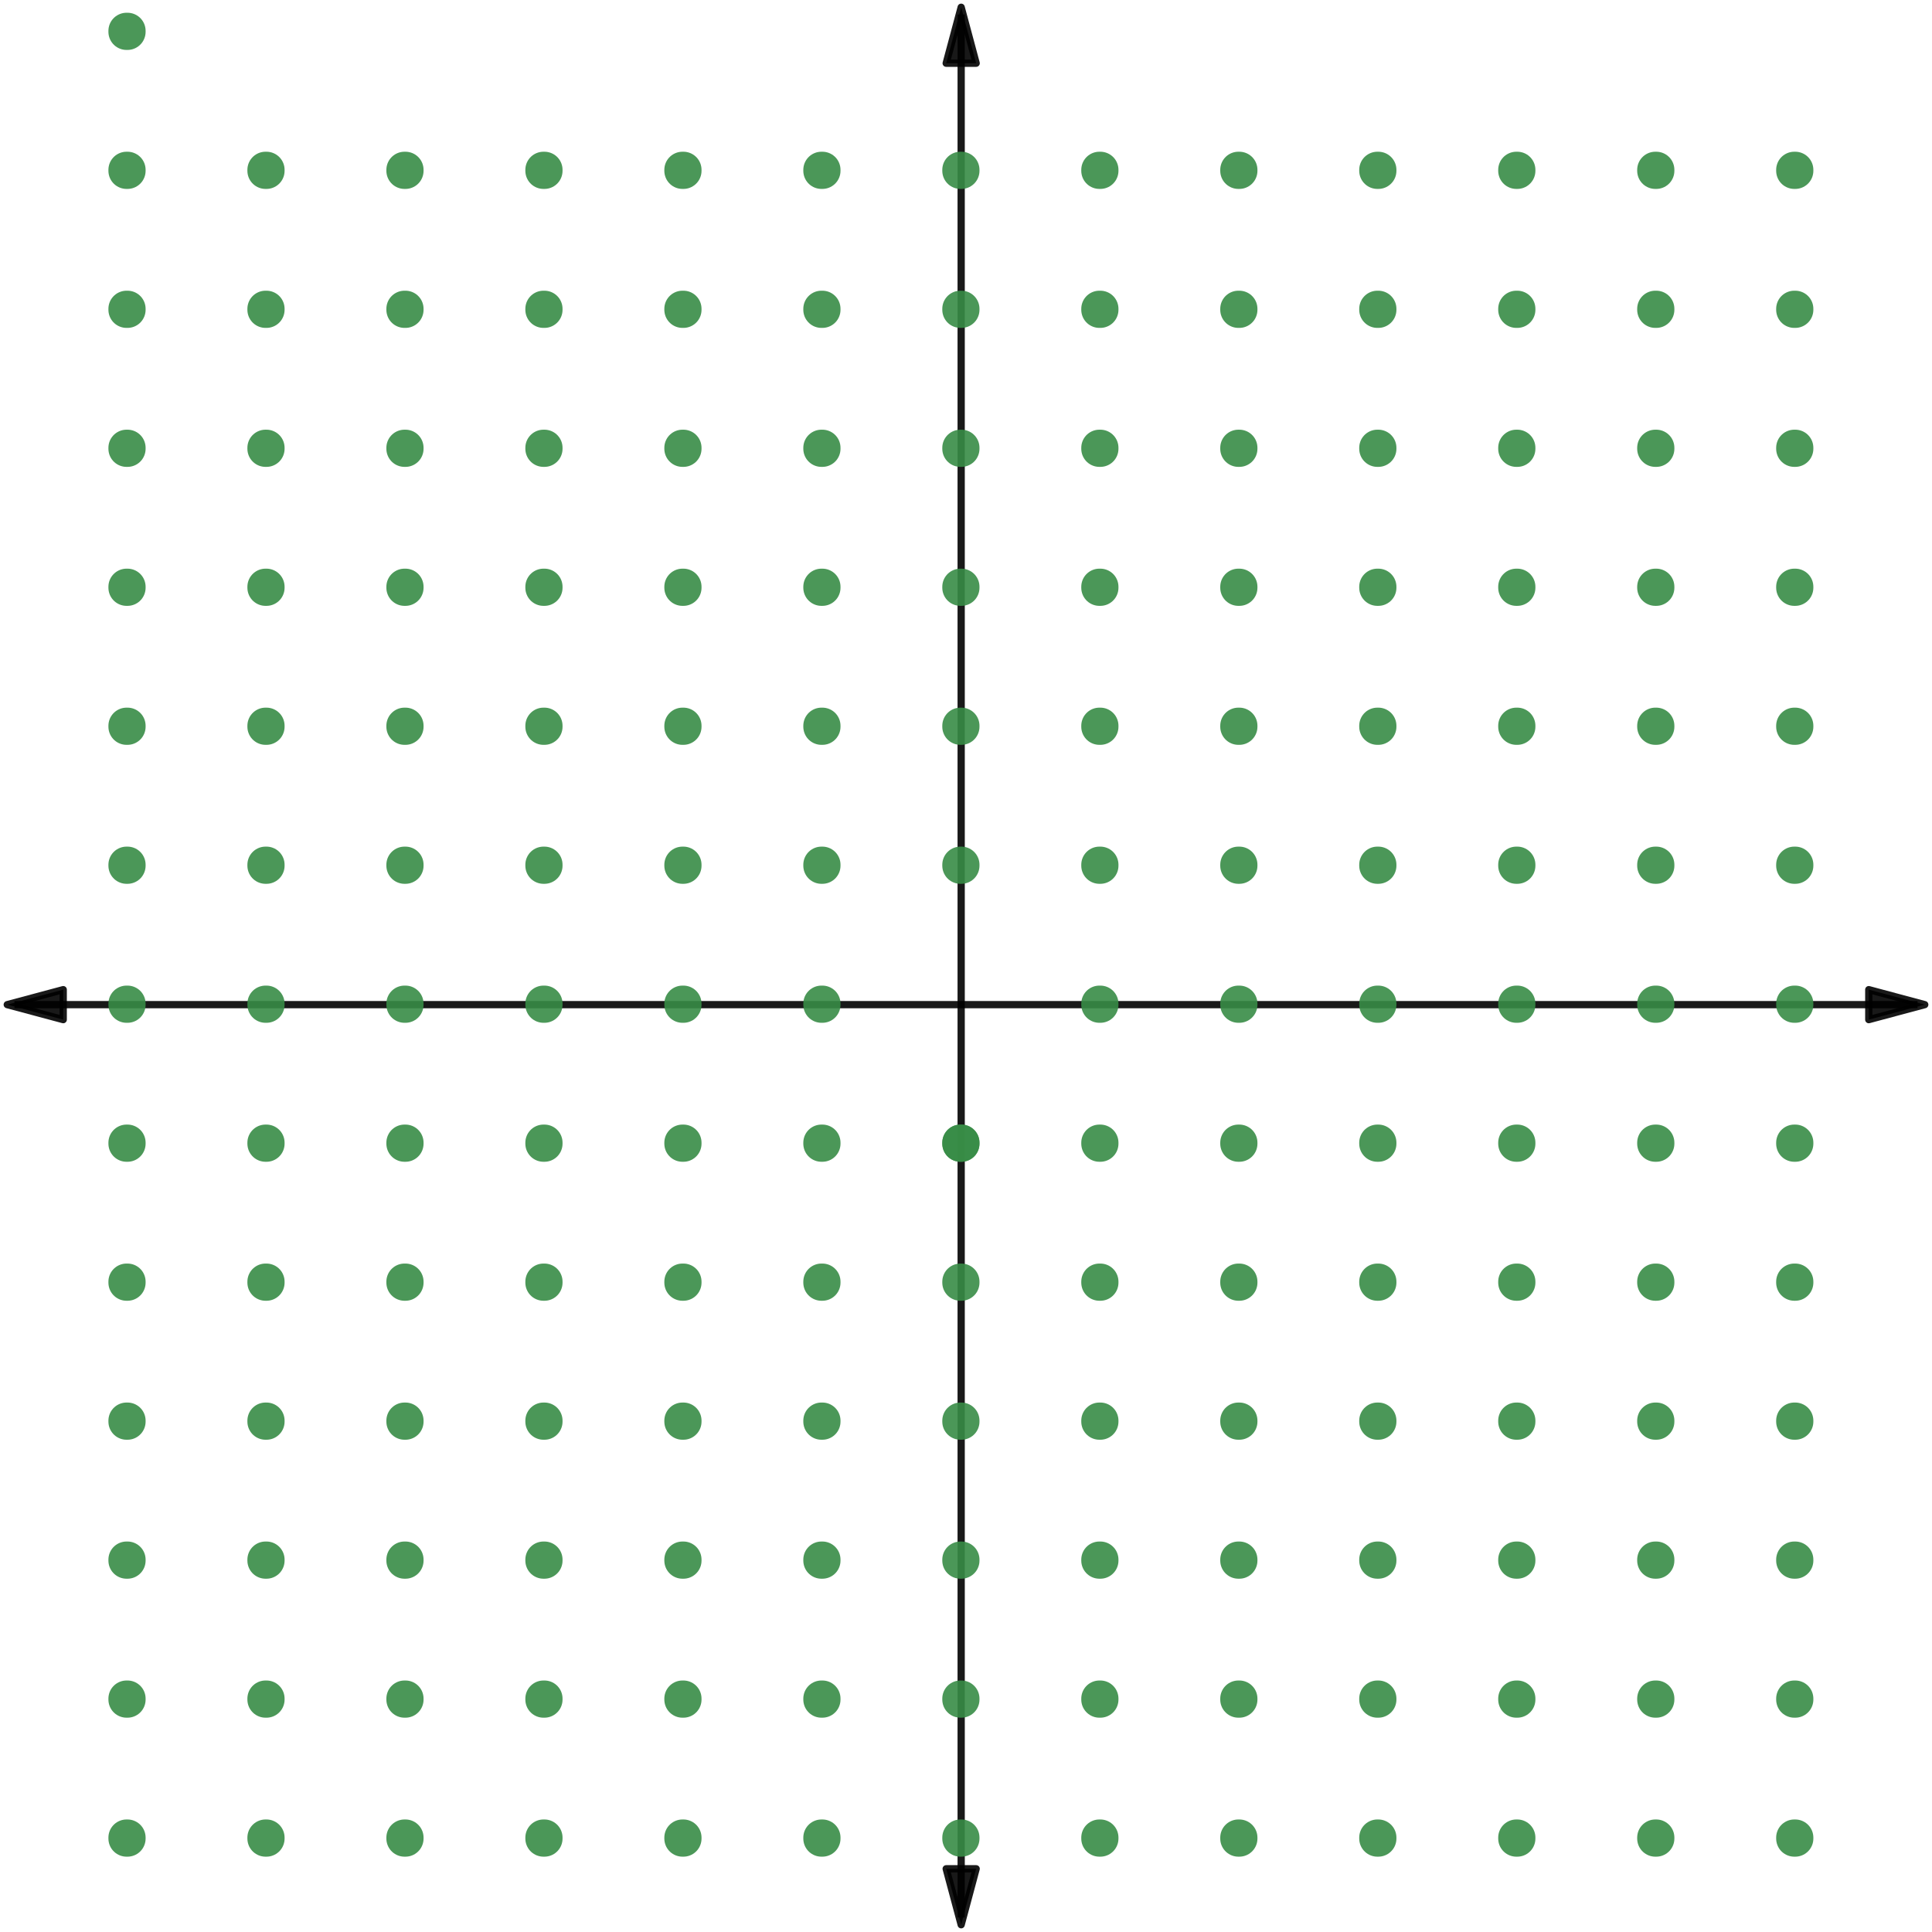 <?xml-stylesheet type="text/css" href="svg.css" ?>
<svg version="1.1" xmlns="http://www.w3.org/2000/svg" xmlns:xlink="http://www.w3.org/1999/xlink" width="800" height="800" viewBox="0 0 800 800"><rect x="0" y="0" width="800" height="800" fill="#333333" stroke="none"/><defs/><g transform="scale(2,2)"><g id="background-0159e25b"><rect fill="white" stroke="none" x="0" y="0" width="400" height="400" class="dcg-svg-background"/></g><g id="background-images-0159e25b"/><g id="graphpaper-0159e25b"><g id="axis-0159e25b"><g id="yaxis-0159e25b"><title>Y axis</title><g><path fill="none" stroke="rgb(0,0,0)" class="dcg-svg-axis-line" paint-order="fill stroke markers" d=" M 199 3 L 199 397" stroke-opacity="0.9" stroke-miterlimit="10" stroke-width="1.5" stroke-dasharray=""/><g class="dcg-svg-axis-line"><path fill="rgb(0,0,0)" stroke="rgb(0,0,0)" class="dcg-svg-axis-line" paint-order="stroke fill markers" d=" M 199 398.5 L 195.894 386.909 L 202.106 386.909 L 199 398.5 L 195.894 386.909" stroke-opacity="0.9" stroke-linejoin="round" stroke-miterlimit="10" stroke-width="1.5" stroke-dasharray="" fill-opacity="0.9"/></g><g class="dcg-svg-axis-line"><path fill="rgb(0,0,0)" stroke="rgb(0,0,0)" class="dcg-svg-axis-line" paint-order="stroke fill markers" d=" M 199 1.5 L 202.106 13.091 L 195.894 13.091 L 199 1.5 L 202.106 13.091" stroke-opacity="0.9" stroke-linejoin="round" stroke-miterlimit="10" stroke-width="1.5" stroke-dasharray="" fill-opacity="0.9"/></g></g></g><g id="xaxis-0159e25b"><title>X axis</title><g><path fill="none" stroke="rgb(0,0,0)" class="dcg-svg-axis-line" paint-order="fill stroke markers" d=" M 3 208 L 397 208" stroke-opacity="0.9" stroke-miterlimit="10" stroke-width="1.5" stroke-dasharray=""/><g class="dcg-svg-axis-line"><path fill="rgb(0,0,0)" stroke="rgb(0,0,0)" class="dcg-svg-axis-line" paint-order="stroke fill markers" d=" M 1.5 208 L 13.091 204.894 L 13.091 211.106 L 1.5 208 L 13.091 204.894" stroke-opacity="0.9" stroke-linejoin="round" stroke-miterlimit="10" stroke-width="1.5" stroke-dasharray="" fill-opacity="0.9"/></g><g class="dcg-svg-axis-line"><path fill="rgb(0,0,0)" stroke="rgb(0,0,0)" class="dcg-svg-axis-line" paint-order="stroke fill markers" d=" M 398.5 208 L 386.909 211.106 L 386.909 204.894 L 398.5 208 L 386.909 211.106" stroke-opacity="0.9" stroke-linejoin="round" stroke-miterlimit="10" stroke-width="1.5" stroke-dasharray="" fill-opacity="0.9"/></g></g></g><g><g><path fill="none" stroke="rgb(0,0,0)" class="dcg-svg-tickmark" paint-order="fill stroke markers" d="" stroke-opacity="0.9" stroke-miterlimit="2" stroke-width="1.5" stroke-dasharray=""/></g></g></g></g><g id="expressions-0159e25b"><g id="sketch-0159e25b"><title>Expression 18</title><path fill="none" stroke="#388c46" class="dcg-svg-point" paint-order="fill stroke markers" d=" M 198.841 236.582 L 198.841 236.782 L 199.041 236.782 L 199.041 236.582" stroke-linecap="round" stroke-linejoin="round" stroke-miterlimit="10" stroke-width="7.5" stroke-opacity="0.9" stroke-dasharray=""/><path fill="none" stroke="#388c46" class="dcg-svg-point" paint-order="fill stroke markers" d=" M 198.841 179.034 L 198.841 179.234 L 199.041 179.234 L 199.041 179.034" stroke-linecap="round" stroke-linejoin="round" stroke-miterlimit="10" stroke-width="7.5" stroke-opacity="0.9" stroke-dasharray=""/><path fill="none" stroke="#388c46" class="dcg-svg-point" paint-order="fill stroke markers" d=" M 227.615 179.034 L 227.615 179.234 L 227.815 179.234 L 227.815 179.034" stroke-linecap="round" stroke-linejoin="round" stroke-miterlimit="10" stroke-width="7.5" stroke-opacity="0.9" stroke-dasharray=""/><path fill="none" stroke="#388c46" class="dcg-svg-point" paint-order="fill stroke markers" d=" M 227.615 207.808 L 227.615 208.008 L 227.815 208.008 L 227.815 207.808" stroke-linecap="round" stroke-linejoin="round" stroke-miterlimit="10" stroke-width="7.5" stroke-opacity="0.9" stroke-dasharray=""/><path fill="none" stroke="#388c46" class="dcg-svg-point" paint-order="fill stroke markers" d=" M 227.615 236.582 L 227.615 236.782 L 227.815 236.782 L 227.815 236.582" stroke-linecap="round" stroke-linejoin="round" stroke-miterlimit="10" stroke-width="7.5" stroke-opacity="0.9" stroke-dasharray=""/><path fill="none" stroke="#388c46" class="dcg-svg-point" paint-order="fill stroke markers" d=" M 198.841 236.582 L 198.841 236.782 L 199.041 236.782 L 199.041 236.582" stroke-linecap="round" stroke-linejoin="round" stroke-miterlimit="10" stroke-width="7.5" stroke-opacity="0.9" stroke-dasharray=""/><path fill="none" stroke="#388c46" class="dcg-svg-point" paint-order="fill stroke markers" d=" M 170.067 236.582 L 170.067 236.782 L 170.267 236.782 L 170.267 236.582" stroke-linecap="round" stroke-linejoin="round" stroke-miterlimit="10" stroke-width="7.5" stroke-opacity="0.9" stroke-dasharray=""/><path fill="none" stroke="#388c46" class="dcg-svg-point" paint-order="fill stroke markers" d=" M 170.067 207.808 L 170.067 208.008 L 170.267 208.008 L 170.267 207.808" stroke-linecap="round" stroke-linejoin="round" stroke-miterlimit="10" stroke-width="7.5" stroke-opacity="0.9" stroke-dasharray=""/><path fill="none" stroke="#388c46" class="dcg-svg-point" paint-order="fill stroke markers" d=" M 170.067 179.034 L 170.067 179.234 L 170.267 179.234 L 170.267 179.034" stroke-linecap="round" stroke-linejoin="round" stroke-miterlimit="10" stroke-width="7.5" stroke-opacity="0.9" stroke-dasharray=""/><path fill="none" stroke="#388c46" class="dcg-svg-point" paint-order="fill stroke markers" d=" M 170.067 150.26 L 170.067 150.46 L 170.267 150.46 L 170.267 150.26" stroke-linecap="round" stroke-linejoin="round" stroke-miterlimit="10" stroke-width="7.5" stroke-opacity="0.9" stroke-dasharray=""/><path fill="none" stroke="#388c46" class="dcg-svg-point" paint-order="fill stroke markers" d=" M 198.841 150.26 L 198.841 150.46 L 199.041 150.46 L 199.041 150.26" stroke-linecap="round" stroke-linejoin="round" stroke-miterlimit="10" stroke-width="7.5" stroke-opacity="0.9" stroke-dasharray=""/><path fill="none" stroke="#388c46" class="dcg-svg-point" paint-order="fill stroke markers" d=" M 227.615 150.26 L 227.615 150.46 L 227.815 150.46 L 227.815 150.26" stroke-linecap="round" stroke-linejoin="round" stroke-miterlimit="10" stroke-width="7.5" stroke-opacity="0.9" stroke-dasharray=""/><path fill="none" stroke="#388c46" class="dcg-svg-point" paint-order="fill stroke markers" d=" M 256.389 150.26 L 256.389 150.46 L 256.589 150.46 L 256.589 150.26" stroke-linecap="round" stroke-linejoin="round" stroke-miterlimit="10" stroke-width="7.5" stroke-opacity="0.9" stroke-dasharray=""/><path fill="none" stroke="#388c46" class="dcg-svg-point" paint-order="fill stroke markers" d=" M 256.389 179.034 L 256.389 179.234 L 256.589 179.234 L 256.589 179.034" stroke-linecap="round" stroke-linejoin="round" stroke-miterlimit="10" stroke-width="7.5" stroke-opacity="0.9" stroke-dasharray=""/><path fill="none" stroke="#388c46" class="dcg-svg-point" paint-order="fill stroke markers" d=" M 256.389 207.808 L 256.389 208.008 L 256.589 208.008 L 256.589 207.808" stroke-linecap="round" stroke-linejoin="round" stroke-miterlimit="10" stroke-width="7.5" stroke-opacity="0.9" stroke-dasharray=""/><path fill="none" stroke="#388c46" class="dcg-svg-point" paint-order="fill stroke markers" d=" M 256.389 236.582 L 256.389 236.782 L 256.589 236.782 L 256.589 236.582" stroke-linecap="round" stroke-linejoin="round" stroke-miterlimit="10" stroke-width="7.5" stroke-opacity="0.9" stroke-dasharray=""/><path fill="none" stroke="#388c46" class="dcg-svg-point" paint-order="fill stroke markers" d=" M 256.389 265.357 L 256.389 265.557 L 256.589 265.557 L 256.589 265.357" stroke-linecap="round" stroke-linejoin="round" stroke-miterlimit="10" stroke-width="7.5" stroke-opacity="0.9" stroke-dasharray=""/><path fill="none" stroke="#388c46" class="dcg-svg-point" paint-order="fill stroke markers" d=" M 227.615 265.357 L 227.615 265.557 L 227.815 265.557 L 227.815 265.357" stroke-linecap="round" stroke-linejoin="round" stroke-miterlimit="10" stroke-width="7.5" stroke-opacity="0.9" stroke-dasharray=""/><path fill="none" stroke="#388c46" class="dcg-svg-point" paint-order="fill stroke markers" d=" M 198.841 265.357 L 198.841 265.557 L 199.041 265.557 L 199.041 265.357" stroke-linecap="round" stroke-linejoin="round" stroke-miterlimit="10" stroke-width="7.5" stroke-opacity="0.9" stroke-dasharray=""/><path fill="none" stroke="#388c46" class="dcg-svg-point" paint-order="fill stroke markers" d=" M 170.067 265.357 L 170.067 265.557 L 170.267 265.557 L 170.267 265.357" stroke-linecap="round" stroke-linejoin="round" stroke-miterlimit="10" stroke-width="7.5" stroke-opacity="0.9" stroke-dasharray=""/><path fill="none" stroke="#388c46" class="dcg-svg-point" paint-order="fill stroke markers" d=" M 141.293 265.357 L 141.293 265.557 L 141.493 265.557 L 141.493 265.357" stroke-linecap="round" stroke-linejoin="round" stroke-miterlimit="10" stroke-width="7.5" stroke-opacity="0.9" stroke-dasharray=""/><path fill="none" stroke="#388c46" class="dcg-svg-point" paint-order="fill stroke markers" d=" M 141.293 236.582 L 141.293 236.782 L 141.493 236.782 L 141.493 236.582" stroke-linecap="round" stroke-linejoin="round" stroke-miterlimit="10" stroke-width="7.5" stroke-opacity="0.9" stroke-dasharray=""/><path fill="none" stroke="#388c46" class="dcg-svg-point" paint-order="fill stroke markers" d=" M 141.293 207.808 L 141.293 208.008 L 141.493 208.008 L 141.493 207.808" stroke-linecap="round" stroke-linejoin="round" stroke-miterlimit="10" stroke-width="7.5" stroke-opacity="0.9" stroke-dasharray=""/><path fill="none" stroke="#388c46" class="dcg-svg-point" paint-order="fill stroke markers" d=" M 141.293 179.034 L 141.293 179.234 L 141.493 179.234 L 141.493 179.034" stroke-linecap="round" stroke-linejoin="round" stroke-miterlimit="10" stroke-width="7.5" stroke-opacity="0.9" stroke-dasharray=""/><path fill="none" stroke="#388c46" class="dcg-svg-point" paint-order="fill stroke markers" d=" M 141.293 150.26 L 141.293 150.46 L 141.493 150.46 L 141.493 150.26" stroke-linecap="round" stroke-linejoin="round" stroke-miterlimit="10" stroke-width="7.5" stroke-opacity="0.9" stroke-dasharray=""/><path fill="none" stroke="#388c46" class="dcg-svg-point" paint-order="fill stroke markers" d=" M 141.293 121.485 L 141.293 121.685 L 141.493 121.685 L 141.493 121.485" stroke-linecap="round" stroke-linejoin="round" stroke-miterlimit="10" stroke-width="7.5" stroke-opacity="0.9" stroke-dasharray=""/><path fill="none" stroke="#388c46" class="dcg-svg-point" paint-order="fill stroke markers" d=" M 170.067 121.485 L 170.067 121.685 L 170.267 121.685 L 170.267 121.485" stroke-linecap="round" stroke-linejoin="round" stroke-miterlimit="10" stroke-width="7.5" stroke-opacity="0.9" stroke-dasharray=""/><path fill="none" stroke="#388c46" class="dcg-svg-point" paint-order="fill stroke markers" d=" M 198.841 121.485 L 198.841 121.685 L 199.041 121.685 L 199.041 121.485" stroke-linecap="round" stroke-linejoin="round" stroke-miterlimit="10" stroke-width="7.5" stroke-opacity="0.9" stroke-dasharray=""/><path fill="none" stroke="#388c46" class="dcg-svg-point" paint-order="fill stroke markers" d=" M 227.615 121.485 L 227.615 121.685 L 227.815 121.685 L 227.815 121.485" stroke-linecap="round" stroke-linejoin="round" stroke-miterlimit="10" stroke-width="7.5" stroke-opacity="0.9" stroke-dasharray=""/><path fill="none" stroke="#388c46" class="dcg-svg-point" paint-order="fill stroke markers" d=" M 256.389 121.485 L 256.389 121.685 L 256.589 121.685 L 256.589 121.485" stroke-linecap="round" stroke-linejoin="round" stroke-miterlimit="10" stroke-width="7.5" stroke-opacity="0.9" stroke-dasharray=""/><path fill="none" stroke="#388c46" class="dcg-svg-point" paint-order="fill stroke markers" d=" M 285.164 121.485 L 285.164 121.685 L 285.364 121.685 L 285.364 121.485" stroke-linecap="round" stroke-linejoin="round" stroke-miterlimit="10" stroke-width="7.5" stroke-opacity="0.9" stroke-dasharray=""/><path fill="none" stroke="#388c46" class="dcg-svg-point" paint-order="fill stroke markers" d=" M 285.164 150.26 L 285.164 150.46 L 285.364 150.46 L 285.364 150.26" stroke-linecap="round" stroke-linejoin="round" stroke-miterlimit="10" stroke-width="7.5" stroke-opacity="0.9" stroke-dasharray=""/><path fill="none" stroke="#388c46" class="dcg-svg-point" paint-order="fill stroke markers" d=" M 285.164 179.034 L 285.164 179.234 L 285.364 179.234 L 285.364 179.034" stroke-linecap="round" stroke-linejoin="round" stroke-miterlimit="10" stroke-width="7.5" stroke-opacity="0.9" stroke-dasharray=""/><path fill="none" stroke="#388c46" class="dcg-svg-point" paint-order="fill stroke markers" d=" M 285.164 207.808 L 285.164 208.008 L 285.364 208.008 L 285.364 207.808" stroke-linecap="round" stroke-linejoin="round" stroke-miterlimit="10" stroke-width="7.5" stroke-opacity="0.9" stroke-dasharray=""/><path fill="none" stroke="#388c46" class="dcg-svg-point" paint-order="fill stroke markers" d=" M 285.164 236.582 L 285.164 236.782 L 285.364 236.782 L 285.364 236.582" stroke-linecap="round" stroke-linejoin="round" stroke-miterlimit="10" stroke-width="7.5" stroke-opacity="0.9" stroke-dasharray=""/><path fill="none" stroke="#388c46" class="dcg-svg-point" paint-order="fill stroke markers" d=" M 285.164 265.357 L 285.164 265.557 L 285.364 265.557 L 285.364 265.357" stroke-linecap="round" stroke-linejoin="round" stroke-miterlimit="10" stroke-width="7.5" stroke-opacity="0.9" stroke-dasharray=""/><path fill="none" stroke="#388c46" class="dcg-svg-point" paint-order="fill stroke markers" d=" M 285.164 294.131 L 285.164 294.331 L 285.364 294.331 L 285.364 294.131" stroke-linecap="round" stroke-linejoin="round" stroke-miterlimit="10" stroke-width="7.5" stroke-opacity="0.9" stroke-dasharray=""/><path fill="none" stroke="#388c46" class="dcg-svg-point" paint-order="fill stroke markers" d=" M 256.389 294.131 L 256.389 294.331 L 256.589 294.331 L 256.589 294.131" stroke-linecap="round" stroke-linejoin="round" stroke-miterlimit="10" stroke-width="7.5" stroke-opacity="0.9" stroke-dasharray=""/><path fill="none" stroke="#388c46" class="dcg-svg-point" paint-order="fill stroke markers" d=" M 227.615 294.131 L 227.615 294.331 L 227.815 294.331 L 227.815 294.131" stroke-linecap="round" stroke-linejoin="round" stroke-miterlimit="10" stroke-width="7.5" stroke-opacity="0.9" stroke-dasharray=""/><path fill="none" stroke="#388c46" class="dcg-svg-point" paint-order="fill stroke markers" d=" M 198.841 294.131 L 198.841 294.331 L 199.041 294.331 L 199.041 294.131" stroke-linecap="round" stroke-linejoin="round" stroke-miterlimit="10" stroke-width="7.5" stroke-opacity="0.9" stroke-dasharray=""/><path fill="none" stroke="#388c46" class="dcg-svg-point" paint-order="fill stroke markers" d=" M 170.067 294.131 L 170.067 294.331 L 170.267 294.331 L 170.267 294.131" stroke-linecap="round" stroke-linejoin="round" stroke-miterlimit="10" stroke-width="7.5" stroke-opacity="0.9" stroke-dasharray=""/><path fill="none" stroke="#388c46" class="dcg-svg-point" paint-order="fill stroke markers" d=" M 141.293 294.131 L 141.293 294.331 L 141.493 294.331 L 141.493 294.131" stroke-linecap="round" stroke-linejoin="round" stroke-miterlimit="10" stroke-width="7.5" stroke-opacity="0.9" stroke-dasharray=""/><path fill="none" stroke="#388c46" class="dcg-svg-point" paint-order="fill stroke markers" d=" M 112.518 294.131 L 112.518 294.331 L 112.718 294.331 L 112.718 294.131" stroke-linecap="round" stroke-linejoin="round" stroke-miterlimit="10" stroke-width="7.5" stroke-opacity="0.9" stroke-dasharray=""/><path fill="none" stroke="#388c46" class="dcg-svg-point" paint-order="fill stroke markers" d=" M 112.518 265.357 L 112.518 265.557 L 112.718 265.557 L 112.718 265.357" stroke-linecap="round" stroke-linejoin="round" stroke-miterlimit="10" stroke-width="7.5" stroke-opacity="0.9" stroke-dasharray=""/><path fill="none" stroke="#388c46" class="dcg-svg-point" paint-order="fill stroke markers" d=" M 112.518 236.582 L 112.518 236.782 L 112.718 236.782 L 112.718 236.582" stroke-linecap="round" stroke-linejoin="round" stroke-miterlimit="10" stroke-width="7.5" stroke-opacity="0.9" stroke-dasharray=""/><path fill="none" stroke="#388c46" class="dcg-svg-point" paint-order="fill stroke markers" d=" M 112.518 207.808 L 112.518 208.008 L 112.718 208.008 L 112.718 207.808" stroke-linecap="round" stroke-linejoin="round" stroke-miterlimit="10" stroke-width="7.5" stroke-opacity="0.9" stroke-dasharray=""/><path fill="none" stroke="#388c46" class="dcg-svg-point" paint-order="fill stroke markers" d=" M 112.518 179.034 L 112.518 179.234 L 112.718 179.234 L 112.718 179.034" stroke-linecap="round" stroke-linejoin="round" stroke-miterlimit="10" stroke-width="7.5" stroke-opacity="0.9" stroke-dasharray=""/><path fill="none" stroke="#388c46" class="dcg-svg-point" paint-order="fill stroke markers" d=" M 112.518 150.26 L 112.518 150.46 L 112.718 150.46 L 112.718 150.26" stroke-linecap="round" stroke-linejoin="round" stroke-miterlimit="10" stroke-width="7.5" stroke-opacity="0.9" stroke-dasharray=""/><path fill="none" stroke="#388c46" class="dcg-svg-point" paint-order="fill stroke markers" d=" M 112.518 121.485 L 112.518 121.685 L 112.718 121.685 L 112.718 121.485" stroke-linecap="round" stroke-linejoin="round" stroke-miterlimit="10" stroke-width="7.5" stroke-opacity="0.9" stroke-dasharray=""/><path fill="none" stroke="#388c46" class="dcg-svg-point" paint-order="fill stroke markers" d=" M 112.518 92.711 L 112.518 92.911 L 112.718 92.911 L 112.718 92.711" stroke-linecap="round" stroke-linejoin="round" stroke-miterlimit="10" stroke-width="7.5" stroke-opacity="0.9" stroke-dasharray=""/><path fill="none" stroke="#388c46" class="dcg-svg-point" paint-order="fill stroke markers" d=" M 141.293 92.711 L 141.293 92.911 L 141.493 92.911 L 141.493 92.711" stroke-linecap="round" stroke-linejoin="round" stroke-miterlimit="10" stroke-width="7.5" stroke-opacity="0.9" stroke-dasharray=""/><path fill="none" stroke="#388c46" class="dcg-svg-point" paint-order="fill stroke markers" d=" M 170.067 92.711 L 170.067 92.911 L 170.267 92.911 L 170.267 92.711" stroke-linecap="round" stroke-linejoin="round" stroke-miterlimit="10" stroke-width="7.5" stroke-opacity="0.9" stroke-dasharray=""/><path fill="none" stroke="#388c46" class="dcg-svg-point" paint-order="fill stroke markers" d=" M 198.841 92.711 L 198.841 92.911 L 199.041 92.911 L 199.041 92.711" stroke-linecap="round" stroke-linejoin="round" stroke-miterlimit="10" stroke-width="7.5" stroke-opacity="0.9" stroke-dasharray=""/><path fill="none" stroke="#388c46" class="dcg-svg-point" paint-order="fill stroke markers" d=" M 227.615 92.711 L 227.615 92.911 L 227.815 92.911 L 227.815 92.711" stroke-linecap="round" stroke-linejoin="round" stroke-miterlimit="10" stroke-width="7.5" stroke-opacity="0.9" stroke-dasharray=""/><path fill="none" stroke="#388c46" class="dcg-svg-point" paint-order="fill stroke markers" d=" M 256.389 92.711 L 256.389 92.911 L 256.589 92.911 L 256.589 92.711" stroke-linecap="round" stroke-linejoin="round" stroke-miterlimit="10" stroke-width="7.5" stroke-opacity="0.9" stroke-dasharray=""/><path fill="none" stroke="#388c46" class="dcg-svg-point" paint-order="fill stroke markers" d=" M 285.164 92.711 L 285.164 92.911 L 285.364 92.911 L 285.364 92.711" stroke-linecap="round" stroke-linejoin="round" stroke-miterlimit="10" stroke-width="7.5" stroke-opacity="0.9" stroke-dasharray=""/><path fill="none" stroke="#388c46" class="dcg-svg-point" paint-order="fill stroke markers" d=" M 313.938 92.711 L 313.938 92.911 L 314.138 92.911 L 314.138 92.711" stroke-linecap="round" stroke-linejoin="round" stroke-miterlimit="10" stroke-width="7.5" stroke-opacity="0.9" stroke-dasharray=""/><path fill="none" stroke="#388c46" class="dcg-svg-point" paint-order="fill stroke markers" d=" M 313.938 121.485 L 313.938 121.685 L 314.138 121.685 L 314.138 121.485" stroke-linecap="round" stroke-linejoin="round" stroke-miterlimit="10" stroke-width="7.5" stroke-opacity="0.9" stroke-dasharray=""/><path fill="none" stroke="#388c46" class="dcg-svg-point" paint-order="fill stroke markers" d=" M 313.938 150.26 L 313.938 150.46 L 314.138 150.46 L 314.138 150.26" stroke-linecap="round" stroke-linejoin="round" stroke-miterlimit="10" stroke-width="7.5" stroke-opacity="0.9" stroke-dasharray=""/><path fill="none" stroke="#388c46" class="dcg-svg-point" paint-order="fill stroke markers" d=" M 313.938 179.034 L 313.938 179.234 L 314.138 179.234 L 314.138 179.034" stroke-linecap="round" stroke-linejoin="round" stroke-miterlimit="10" stroke-width="7.5" stroke-opacity="0.9" stroke-dasharray=""/><path fill="none" stroke="#388c46" class="dcg-svg-point" paint-order="fill stroke markers" d=" M 313.938 207.808 L 313.938 208.008 L 314.138 208.008 L 314.138 207.808" stroke-linecap="round" stroke-linejoin="round" stroke-miterlimit="10" stroke-width="7.5" stroke-opacity="0.9" stroke-dasharray=""/><path fill="none" stroke="#388c46" class="dcg-svg-point" paint-order="fill stroke markers" d=" M 313.938 236.582 L 313.938 236.782 L 314.138 236.782 L 314.138 236.582" stroke-linecap="round" stroke-linejoin="round" stroke-miterlimit="10" stroke-width="7.5" stroke-opacity="0.9" stroke-dasharray=""/><path fill="none" stroke="#388c46" class="dcg-svg-point" paint-order="fill stroke markers" d=" M 313.938 265.357 L 313.938 265.557 L 314.138 265.557 L 314.138 265.357" stroke-linecap="round" stroke-linejoin="round" stroke-miterlimit="10" stroke-width="7.5" stroke-opacity="0.9" stroke-dasharray=""/><path fill="none" stroke="#388c46" class="dcg-svg-point" paint-order="fill stroke markers" d=" M 313.938 294.131 L 313.938 294.331 L 314.138 294.331 L 314.138 294.131" stroke-linecap="round" stroke-linejoin="round" stroke-miterlimit="10" stroke-width="7.5" stroke-opacity="0.9" stroke-dasharray=""/><path fill="none" stroke="#388c46" class="dcg-svg-point" paint-order="fill stroke markers" d=" M 313.938 322.905 L 313.938 323.105 L 314.138 323.105 L 314.138 322.905" stroke-linecap="round" stroke-linejoin="round" stroke-miterlimit="10" stroke-width="7.5" stroke-opacity="0.9" stroke-dasharray=""/><path fill="none" stroke="#388c46" class="dcg-svg-point" paint-order="fill stroke markers" d=" M 285.164 322.905 L 285.164 323.105 L 285.364 323.105 L 285.364 322.905" stroke-linecap="round" stroke-linejoin="round" stroke-miterlimit="10" stroke-width="7.5" stroke-opacity="0.9" stroke-dasharray=""/><path fill="none" stroke="#388c46" class="dcg-svg-point" paint-order="fill stroke markers" d=" M 256.389 322.905 L 256.389 323.105 L 256.589 323.105 L 256.589 322.905" stroke-linecap="round" stroke-linejoin="round" stroke-miterlimit="10" stroke-width="7.5" stroke-opacity="0.9" stroke-dasharray=""/><path fill="none" stroke="#388c46" class="dcg-svg-point" paint-order="fill stroke markers" d=" M 227.615 322.905 L 227.615 323.105 L 227.815 323.105 L 227.815 322.905" stroke-linecap="round" stroke-linejoin="round" stroke-miterlimit="10" stroke-width="7.5" stroke-opacity="0.9" stroke-dasharray=""/><path fill="none" stroke="#388c46" class="dcg-svg-point" paint-order="fill stroke markers" d=" M 198.841 322.905 L 198.841 323.105 L 199.041 323.105 L 199.041 322.905" stroke-linecap="round" stroke-linejoin="round" stroke-miterlimit="10" stroke-width="7.5" stroke-opacity="0.9" stroke-dasharray=""/><path fill="none" stroke="#388c46" class="dcg-svg-point" paint-order="fill stroke markers" d=" M 170.067 322.905 L 170.067 323.105 L 170.267 323.105 L 170.267 322.905" stroke-linecap="round" stroke-linejoin="round" stroke-miterlimit="10" stroke-width="7.5" stroke-opacity="0.9" stroke-dasharray=""/><path fill="none" stroke="#388c46" class="dcg-svg-point" paint-order="fill stroke markers" d=" M 141.293 322.905 L 141.293 323.105 L 141.493 323.105 L 141.493 322.905" stroke-linecap="round" stroke-linejoin="round" stroke-miterlimit="10" stroke-width="7.5" stroke-opacity="0.9" stroke-dasharray=""/><path fill="none" stroke="#388c46" class="dcg-svg-point" paint-order="fill stroke markers" d=" M 112.518 322.905 L 112.518 323.105 L 112.718 323.105 L 112.718 322.905" stroke-linecap="round" stroke-linejoin="round" stroke-miterlimit="10" stroke-width="7.5" stroke-opacity="0.9" stroke-dasharray=""/><path fill="none" stroke="#388c46" class="dcg-svg-point" paint-order="fill stroke markers" d=" M 83.744 322.905 L 83.744 323.105 L 83.944 323.105 L 83.944 322.905" stroke-linecap="round" stroke-linejoin="round" stroke-miterlimit="10" stroke-width="7.5" stroke-opacity="0.9" stroke-dasharray=""/><path fill="none" stroke="#388c46" class="dcg-svg-point" paint-order="fill stroke markers" d=" M 83.744 294.131 L 83.744 294.331 L 83.944 294.331 L 83.944 294.131" stroke-linecap="round" stroke-linejoin="round" stroke-miterlimit="10" stroke-width="7.5" stroke-opacity="0.9" stroke-dasharray=""/><path fill="none" stroke="#388c46" class="dcg-svg-point" paint-order="fill stroke markers" d=" M 83.744 265.357 L 83.744 265.557 L 83.944 265.557 L 83.944 265.357" stroke-linecap="round" stroke-linejoin="round" stroke-miterlimit="10" stroke-width="7.5" stroke-opacity="0.9" stroke-dasharray=""/><path fill="none" stroke="#388c46" class="dcg-svg-point" paint-order="fill stroke markers" d=" M 83.744 236.582 L 83.744 236.782 L 83.944 236.782 L 83.944 236.582" stroke-linecap="round" stroke-linejoin="round" stroke-miterlimit="10" stroke-width="7.5" stroke-opacity="0.9" stroke-dasharray=""/><path fill="none" stroke="#388c46" class="dcg-svg-point" paint-order="fill stroke markers" d=" M 83.744 207.808 L 83.744 208.008 L 83.944 208.008 L 83.944 207.808" stroke-linecap="round" stroke-linejoin="round" stroke-miterlimit="10" stroke-width="7.5" stroke-opacity="0.9" stroke-dasharray=""/><path fill="none" stroke="#388c46" class="dcg-svg-point" paint-order="fill stroke markers" d=" M 83.744 179.034 L 83.744 179.234 L 83.944 179.234 L 83.944 179.034" stroke-linecap="round" stroke-linejoin="round" stroke-miterlimit="10" stroke-width="7.5" stroke-opacity="0.9" stroke-dasharray=""/><path fill="none" stroke="#388c46" class="dcg-svg-point" paint-order="fill stroke markers" d=" M 83.744 150.26 L 83.744 150.46 L 83.944 150.46 L 83.944 150.26" stroke-linecap="round" stroke-linejoin="round" stroke-miterlimit="10" stroke-width="7.5" stroke-opacity="0.9" stroke-dasharray=""/><path fill="none" stroke="#388c46" class="dcg-svg-point" paint-order="fill stroke markers" d=" M 83.744 121.485 L 83.744 121.685 L 83.944 121.685 L 83.944 121.485" stroke-linecap="round" stroke-linejoin="round" stroke-miterlimit="10" stroke-width="7.5" stroke-opacity="0.9" stroke-dasharray=""/><path fill="none" stroke="#388c46" class="dcg-svg-point" paint-order="fill stroke markers" d=" M 83.744 92.711 L 83.744 92.911 L 83.944 92.911 L 83.944 92.711" stroke-linecap="round" stroke-linejoin="round" stroke-miterlimit="10" stroke-width="7.5" stroke-opacity="0.9" stroke-dasharray=""/><path fill="none" stroke="#388c46" class="dcg-svg-point" paint-order="fill stroke markers" d=" M 83.744 63.937 L 83.744 64.137 L 83.944 64.137 L 83.944 63.937" stroke-linecap="round" stroke-linejoin="round" stroke-miterlimit="10" stroke-width="7.5" stroke-opacity="0.9" stroke-dasharray=""/><path fill="none" stroke="#388c46" class="dcg-svg-point" paint-order="fill stroke markers" d=" M 112.518 63.937 L 112.518 64.137 L 112.718 64.137 L 112.718 63.937" stroke-linecap="round" stroke-linejoin="round" stroke-miterlimit="10" stroke-width="7.5" stroke-opacity="0.9" stroke-dasharray=""/><path fill="none" stroke="#388c46" class="dcg-svg-point" paint-order="fill stroke markers" d=" M 141.293 63.937 L 141.293 64.137 L 141.493 64.137 L 141.493 63.937" stroke-linecap="round" stroke-linejoin="round" stroke-miterlimit="10" stroke-width="7.5" stroke-opacity="0.9" stroke-dasharray=""/><path fill="none" stroke="#388c46" class="dcg-svg-point" paint-order="fill stroke markers" d=" M 170.067 63.937 L 170.067 64.137 L 170.267 64.137 L 170.267 63.937" stroke-linecap="round" stroke-linejoin="round" stroke-miterlimit="10" stroke-width="7.5" stroke-opacity="0.9" stroke-dasharray=""/><path fill="none" stroke="#388c46" class="dcg-svg-point" paint-order="fill stroke markers" d=" M 198.841 63.937 L 198.841 64.137 L 199.041 64.137 L 199.041 63.937" stroke-linecap="round" stroke-linejoin="round" stroke-miterlimit="10" stroke-width="7.5" stroke-opacity="0.9" stroke-dasharray=""/><path fill="none" stroke="#388c46" class="dcg-svg-point" paint-order="fill stroke markers" d=" M 227.615 63.937 L 227.615 64.137 L 227.815 64.137 L 227.815 63.937" stroke-linecap="round" stroke-linejoin="round" stroke-miterlimit="10" stroke-width="7.5" stroke-opacity="0.9" stroke-dasharray=""/><path fill="none" stroke="#388c46" class="dcg-svg-point" paint-order="fill stroke markers" d=" M 256.389 63.937 L 256.389 64.137 L 256.589 64.137 L 256.589 63.937" stroke-linecap="round" stroke-linejoin="round" stroke-miterlimit="10" stroke-width="7.5" stroke-opacity="0.9" stroke-dasharray=""/><path fill="none" stroke="#388c46" class="dcg-svg-point" paint-order="fill stroke markers" d=" M 285.164 63.937 L 285.164 64.137 L 285.364 64.137 L 285.364 63.937" stroke-linecap="round" stroke-linejoin="round" stroke-miterlimit="10" stroke-width="7.5" stroke-opacity="0.9" stroke-dasharray=""/><path fill="none" stroke="#388c46" class="dcg-svg-point" paint-order="fill stroke markers" d=" M 313.938 63.937 L 313.938 64.137 L 314.138 64.137 L 314.138 63.937" stroke-linecap="round" stroke-linejoin="round" stroke-miterlimit="10" stroke-width="7.5" stroke-opacity="0.9" stroke-dasharray=""/><path fill="none" stroke="#388c46" class="dcg-svg-point" paint-order="fill stroke markers" d=" M 342.712 63.937 L 342.712 64.137 L 342.912 64.137 L 342.912 63.937" stroke-linecap="round" stroke-linejoin="round" stroke-miterlimit="10" stroke-width="7.5" stroke-opacity="0.9" stroke-dasharray=""/><path fill="none" stroke="#388c46" class="dcg-svg-point" paint-order="fill stroke markers" d=" M 342.712 92.711 L 342.712 92.911 L 342.912 92.911 L 342.912 92.711" stroke-linecap="round" stroke-linejoin="round" stroke-miterlimit="10" stroke-width="7.5" stroke-opacity="0.9" stroke-dasharray=""/><path fill="none" stroke="#388c46" class="dcg-svg-point" paint-order="fill stroke markers" d=" M 342.712 121.485 L 342.712 121.685 L 342.912 121.685 L 342.912 121.485" stroke-linecap="round" stroke-linejoin="round" stroke-miterlimit="10" stroke-width="7.5" stroke-opacity="0.9" stroke-dasharray=""/><path fill="none" stroke="#388c46" class="dcg-svg-point" paint-order="fill stroke markers" d=" M 342.712 150.26 L 342.712 150.46 L 342.912 150.46 L 342.912 150.26" stroke-linecap="round" stroke-linejoin="round" stroke-miterlimit="10" stroke-width="7.5" stroke-opacity="0.9" stroke-dasharray=""/><path fill="none" stroke="#388c46" class="dcg-svg-point" paint-order="fill stroke markers" d=" M 342.712 179.034 L 342.712 179.234 L 342.912 179.234 L 342.912 179.034" stroke-linecap="round" stroke-linejoin="round" stroke-miterlimit="10" stroke-width="7.5" stroke-opacity="0.9" stroke-dasharray=""/><path fill="none" stroke="#388c46" class="dcg-svg-point" paint-order="fill stroke markers" d=" M 342.712 207.808 L 342.712 208.008 L 342.912 208.008 L 342.912 207.808" stroke-linecap="round" stroke-linejoin="round" stroke-miterlimit="10" stroke-width="7.5" stroke-opacity="0.9" stroke-dasharray=""/><path fill="none" stroke="#388c46" class="dcg-svg-point" paint-order="fill stroke markers" d=" M 342.712 236.582 L 342.712 236.782 L 342.912 236.782 L 342.912 236.582" stroke-linecap="round" stroke-linejoin="round" stroke-miterlimit="10" stroke-width="7.5" stroke-opacity="0.9" stroke-dasharray=""/><path fill="none" stroke="#388c46" class="dcg-svg-point" paint-order="fill stroke markers" d=" M 342.712 265.357 L 342.712 265.557 L 342.912 265.557 L 342.912 265.357" stroke-linecap="round" stroke-linejoin="round" stroke-miterlimit="10" stroke-width="7.5" stroke-opacity="0.9" stroke-dasharray=""/><path fill="none" stroke="#388c46" class="dcg-svg-point" paint-order="fill stroke markers" d=" M 342.712 294.131 L 342.712 294.331 L 342.912 294.331 L 342.912 294.131" stroke-linecap="round" stroke-linejoin="round" stroke-miterlimit="10" stroke-width="7.5" stroke-opacity="0.9" stroke-dasharray=""/><path fill="none" stroke="#388c46" class="dcg-svg-point" paint-order="fill stroke markers" d=" M 342.712 322.905 L 342.712 323.105 L 342.912 323.105 L 342.912 322.905" stroke-linecap="round" stroke-linejoin="round" stroke-miterlimit="10" stroke-width="7.5" stroke-opacity="0.9" stroke-dasharray=""/><path fill="none" stroke="#388c46" class="dcg-svg-point" paint-order="fill stroke markers" d=" M 342.712 351.679 L 342.712 351.879 L 342.912 351.879 L 342.912 351.679" stroke-linecap="round" stroke-linejoin="round" stroke-miterlimit="10" stroke-width="7.5" stroke-opacity="0.9" stroke-dasharray=""/><path fill="none" stroke="#388c46" class="dcg-svg-point" paint-order="fill stroke markers" d=" M 313.938 351.679 L 313.938 351.879 L 314.138 351.879 L 314.138 351.679" stroke-linecap="round" stroke-linejoin="round" stroke-miterlimit="10" stroke-width="7.5" stroke-opacity="0.9" stroke-dasharray=""/><path fill="none" stroke="#388c46" class="dcg-svg-point" paint-order="fill stroke markers" d=" M 285.164 351.679 L 285.164 351.879 L 285.364 351.879 L 285.364 351.679" stroke-linecap="round" stroke-linejoin="round" stroke-miterlimit="10" stroke-width="7.5" stroke-opacity="0.9" stroke-dasharray=""/><path fill="none" stroke="#388c46" class="dcg-svg-point" paint-order="fill stroke markers" d=" M 256.389 351.679 L 256.389 351.879 L 256.589 351.879 L 256.589 351.679" stroke-linecap="round" stroke-linejoin="round" stroke-miterlimit="10" stroke-width="7.5" stroke-opacity="0.9" stroke-dasharray=""/><path fill="none" stroke="#388c46" class="dcg-svg-point" paint-order="fill stroke markers" d=" M 227.615 351.679 L 227.615 351.879 L 227.815 351.879 L 227.815 351.679" stroke-linecap="round" stroke-linejoin="round" stroke-miterlimit="10" stroke-width="7.5" stroke-opacity="0.9" stroke-dasharray=""/><path fill="none" stroke="#388c46" class="dcg-svg-point" paint-order="fill stroke markers" d=" M 198.841 351.679 L 198.841 351.879 L 199.041 351.879 L 199.041 351.679" stroke-linecap="round" stroke-linejoin="round" stroke-miterlimit="10" stroke-width="7.5" stroke-opacity="0.9" stroke-dasharray=""/><path fill="none" stroke="#388c46" class="dcg-svg-point" paint-order="fill stroke markers" d=" M 170.067 351.679 L 170.067 351.879 L 170.267 351.879 L 170.267 351.679" stroke-linecap="round" stroke-linejoin="round" stroke-miterlimit="10" stroke-width="7.5" stroke-opacity="0.9" stroke-dasharray=""/><path fill="none" stroke="#388c46" class="dcg-svg-point" paint-order="fill stroke markers" d=" M 141.293 351.679 L 141.293 351.879 L 141.493 351.879 L 141.493 351.679" stroke-linecap="round" stroke-linejoin="round" stroke-miterlimit="10" stroke-width="7.5" stroke-opacity="0.9" stroke-dasharray=""/><path fill="none" stroke="#388c46" class="dcg-svg-point" paint-order="fill stroke markers" d=" M 112.518 351.679 L 112.518 351.879 L 112.718 351.879 L 112.718 351.679" stroke-linecap="round" stroke-linejoin="round" stroke-miterlimit="10" stroke-width="7.5" stroke-opacity="0.9" stroke-dasharray=""/><path fill="none" stroke="#388c46" class="dcg-svg-point" paint-order="fill stroke markers" d=" M 83.744 351.679 L 83.744 351.879 L 83.944 351.879 L 83.944 351.679" stroke-linecap="round" stroke-linejoin="round" stroke-miterlimit="10" stroke-width="7.5" stroke-opacity="0.9" stroke-dasharray=""/><path fill="none" stroke="#388c46" class="dcg-svg-point" paint-order="fill stroke markers" d=" M 54.97 351.679 L 54.97 351.879 L 55.17 351.879 L 55.17 351.679" stroke-linecap="round" stroke-linejoin="round" stroke-miterlimit="10" stroke-width="7.5" stroke-opacity="0.9" stroke-dasharray=""/><path fill="none" stroke="#388c46" class="dcg-svg-point" paint-order="fill stroke markers" d=" M 54.97 322.905 L 54.97 323.105 L 55.17 323.105 L 55.17 322.905" stroke-linecap="round" stroke-linejoin="round" stroke-miterlimit="10" stroke-width="7.5" stroke-opacity="0.9" stroke-dasharray=""/><path fill="none" stroke="#388c46" class="dcg-svg-point" paint-order="fill stroke markers" d=" M 54.97 294.131 L 54.97 294.331 L 55.17 294.331 L 55.17 294.131" stroke-linecap="round" stroke-linejoin="round" stroke-miterlimit="10" stroke-width="7.5" stroke-opacity="0.9" stroke-dasharray=""/><path fill="none" stroke="#388c46" class="dcg-svg-point" paint-order="fill stroke markers" d=" M 54.97 265.357 L 54.97 265.557 L 55.17 265.557 L 55.17 265.357" stroke-linecap="round" stroke-linejoin="round" stroke-miterlimit="10" stroke-width="7.5" stroke-opacity="0.9" stroke-dasharray=""/><path fill="none" stroke="#388c46" class="dcg-svg-point" paint-order="fill stroke markers" d=" M 54.97 236.582 L 54.97 236.782 L 55.17 236.782 L 55.17 236.582" stroke-linecap="round" stroke-linejoin="round" stroke-miterlimit="10" stroke-width="7.5" stroke-opacity="0.9" stroke-dasharray=""/><path fill="none" stroke="#388c46" class="dcg-svg-point" paint-order="fill stroke markers" d=" M 54.97 207.808 L 54.97 208.008 L 55.17 208.008 L 55.17 207.808" stroke-linecap="round" stroke-linejoin="round" stroke-miterlimit="10" stroke-width="7.5" stroke-opacity="0.9" stroke-dasharray=""/><path fill="none" stroke="#388c46" class="dcg-svg-point" paint-order="fill stroke markers" d=" M 54.97 179.034 L 54.97 179.234 L 55.17 179.234 L 55.17 179.034" stroke-linecap="round" stroke-linejoin="round" stroke-miterlimit="10" stroke-width="7.5" stroke-opacity="0.9" stroke-dasharray=""/><path fill="none" stroke="#388c46" class="dcg-svg-point" paint-order="fill stroke markers" d=" M 54.97 150.26 L 54.97 150.46 L 55.17 150.46 L 55.17 150.26" stroke-linecap="round" stroke-linejoin="round" stroke-miterlimit="10" stroke-width="7.5" stroke-opacity="0.9" stroke-dasharray=""/><path fill="none" stroke="#388c46" class="dcg-svg-point" paint-order="fill stroke markers" d=" M 54.97 121.485 L 54.97 121.685 L 55.17 121.685 L 55.17 121.485" stroke-linecap="round" stroke-linejoin="round" stroke-miterlimit="10" stroke-width="7.5" stroke-opacity="0.9" stroke-dasharray=""/><path fill="none" stroke="#388c46" class="dcg-svg-point" paint-order="fill stroke markers" d=" M 54.97 92.711 L 54.97 92.911 L 55.17 92.911 L 55.17 92.711" stroke-linecap="round" stroke-linejoin="round" stroke-miterlimit="10" stroke-width="7.5" stroke-opacity="0.9" stroke-dasharray=""/><path fill="none" stroke="#388c46" class="dcg-svg-point" paint-order="fill stroke markers" d=" M 54.97 63.937 L 54.97 64.137 L 55.17 64.137 L 55.17 63.937" stroke-linecap="round" stroke-linejoin="round" stroke-miterlimit="10" stroke-width="7.5" stroke-opacity="0.9" stroke-dasharray=""/><path fill="none" stroke="#388c46" class="dcg-svg-point" paint-order="fill stroke markers" d=" M 54.97 35.163 L 54.97 35.363 L 55.17 35.363 L 55.17 35.163" stroke-linecap="round" stroke-linejoin="round" stroke-miterlimit="10" stroke-width="7.5" stroke-opacity="0.9" stroke-dasharray=""/><path fill="none" stroke="#388c46" class="dcg-svg-point" paint-order="fill stroke markers" d=" M 83.744 35.163 L 83.744 35.363 L 83.944 35.363 L 83.944 35.163" stroke-linecap="round" stroke-linejoin="round" stroke-miterlimit="10" stroke-width="7.5" stroke-opacity="0.9" stroke-dasharray=""/><path fill="none" stroke="#388c46" class="dcg-svg-point" paint-order="fill stroke markers" d=" M 112.518 35.163 L 112.518 35.363 L 112.718 35.363 L 112.718 35.163" stroke-linecap="round" stroke-linejoin="round" stroke-miterlimit="10" stroke-width="7.5" stroke-opacity="0.9" stroke-dasharray=""/><path fill="none" stroke="#388c46" class="dcg-svg-point" paint-order="fill stroke markers" d=" M 141.293 35.163 L 141.293 35.363 L 141.493 35.363 L 141.493 35.163" stroke-linecap="round" stroke-linejoin="round" stroke-miterlimit="10" stroke-width="7.5" stroke-opacity="0.9" stroke-dasharray=""/><path fill="none" stroke="#388c46" class="dcg-svg-point" paint-order="fill stroke markers" d=" M 170.067 35.163 L 170.067 35.363 L 170.267 35.363 L 170.267 35.163" stroke-linecap="round" stroke-linejoin="round" stroke-miterlimit="10" stroke-width="7.5" stroke-opacity="0.9" stroke-dasharray=""/><path fill="none" stroke="#388c46" class="dcg-svg-point" paint-order="fill stroke markers" d=" M 198.841 35.163 L 198.841 35.363 L 199.041 35.363 L 199.041 35.163" stroke-linecap="round" stroke-linejoin="round" stroke-miterlimit="10" stroke-width="7.5" stroke-opacity="0.9" stroke-dasharray=""/><path fill="none" stroke="#388c46" class="dcg-svg-point" paint-order="fill stroke markers" d=" M 227.615 35.163 L 227.615 35.363 L 227.815 35.363 L 227.815 35.163" stroke-linecap="round" stroke-linejoin="round" stroke-miterlimit="10" stroke-width="7.5" stroke-opacity="0.9" stroke-dasharray=""/><path fill="none" stroke="#388c46" class="dcg-svg-point" paint-order="fill stroke markers" d=" M 256.389 35.163 L 256.389 35.363 L 256.589 35.363 L 256.589 35.163" stroke-linecap="round" stroke-linejoin="round" stroke-miterlimit="10" stroke-width="7.5" stroke-opacity="0.9" stroke-dasharray=""/><path fill="none" stroke="#388c46" class="dcg-svg-point" paint-order="fill stroke markers" d=" M 285.164 35.163 L 285.164 35.363 L 285.364 35.363 L 285.364 35.163" stroke-linecap="round" stroke-linejoin="round" stroke-miterlimit="10" stroke-width="7.5" stroke-opacity="0.9" stroke-dasharray=""/><path fill="none" stroke="#388c46" class="dcg-svg-point" paint-order="fill stroke markers" d=" M 313.938 35.163 L 313.938 35.363 L 314.138 35.363 L 314.138 35.163" stroke-linecap="round" stroke-linejoin="round" stroke-miterlimit="10" stroke-width="7.5" stroke-opacity="0.9" stroke-dasharray=""/><path fill="none" stroke="#388c46" class="dcg-svg-point" paint-order="fill stroke markers" d=" M 342.712 35.163 L 342.712 35.363 L 342.912 35.363 L 342.912 35.163" stroke-linecap="round" stroke-linejoin="round" stroke-miterlimit="10" stroke-width="7.5" stroke-opacity="0.9" stroke-dasharray=""/><path fill="none" stroke="#388c46" class="dcg-svg-point" paint-order="fill stroke markers" d=" M 371.486 35.163 L 371.486 35.363 L 371.686 35.363 L 371.686 35.163" stroke-linecap="round" stroke-linejoin="round" stroke-miterlimit="10" stroke-width="7.5" stroke-opacity="0.9" stroke-dasharray=""/><path fill="none" stroke="#388c46" class="dcg-svg-point" paint-order="fill stroke markers" d=" M 371.486 63.937 L 371.486 64.137 L 371.686 64.137 L 371.686 63.937" stroke-linecap="round" stroke-linejoin="round" stroke-miterlimit="10" stroke-width="7.5" stroke-opacity="0.9" stroke-dasharray=""/><path fill="none" stroke="#388c46" class="dcg-svg-point" paint-order="fill stroke markers" d=" M 371.486 92.711 L 371.486 92.911 L 371.686 92.911 L 371.686 92.711" stroke-linecap="round" stroke-linejoin="round" stroke-miterlimit="10" stroke-width="7.5" stroke-opacity="0.9" stroke-dasharray=""/><path fill="none" stroke="#388c46" class="dcg-svg-point" paint-order="fill stroke markers" d=" M 371.486 121.485 L 371.486 121.685 L 371.686 121.685 L 371.686 121.485" stroke-linecap="round" stroke-linejoin="round" stroke-miterlimit="10" stroke-width="7.5" stroke-opacity="0.9" stroke-dasharray=""/><path fill="none" stroke="#388c46" class="dcg-svg-point" paint-order="fill stroke markers" d=" M 371.486 150.26 L 371.486 150.46 L 371.686 150.46 L 371.686 150.26" stroke-linecap="round" stroke-linejoin="round" stroke-miterlimit="10" stroke-width="7.5" stroke-opacity="0.9" stroke-dasharray=""/><path fill="none" stroke="#388c46" class="dcg-svg-point" paint-order="fill stroke markers" d=" M 371.486 179.034 L 371.486 179.234 L 371.686 179.234 L 371.686 179.034" stroke-linecap="round" stroke-linejoin="round" stroke-miterlimit="10" stroke-width="7.5" stroke-opacity="0.9" stroke-dasharray=""/><path fill="none" stroke="#388c46" class="dcg-svg-point" paint-order="fill stroke markers" d=" M 371.486 207.808 L 371.486 208.008 L 371.686 208.008 L 371.686 207.808" stroke-linecap="round" stroke-linejoin="round" stroke-miterlimit="10" stroke-width="7.5" stroke-opacity="0.9" stroke-dasharray=""/><path fill="none" stroke="#388c46" class="dcg-svg-point" paint-order="fill stroke markers" d=" M 371.486 236.582 L 371.486 236.782 L 371.686 236.782 L 371.686 236.582" stroke-linecap="round" stroke-linejoin="round" stroke-miterlimit="10" stroke-width="7.5" stroke-opacity="0.9" stroke-dasharray=""/><path fill="none" stroke="#388c46" class="dcg-svg-point" paint-order="fill stroke markers" d=" M 371.486 265.357 L 371.486 265.557 L 371.686 265.557 L 371.686 265.357" stroke-linecap="round" stroke-linejoin="round" stroke-miterlimit="10" stroke-width="7.5" stroke-opacity="0.9" stroke-dasharray=""/><path fill="none" stroke="#388c46" class="dcg-svg-point" paint-order="fill stroke markers" d=" M 371.486 294.131 L 371.486 294.331 L 371.686 294.331 L 371.686 294.131" stroke-linecap="round" stroke-linejoin="round" stroke-miterlimit="10" stroke-width="7.5" stroke-opacity="0.9" stroke-dasharray=""/><path fill="none" stroke="#388c46" class="dcg-svg-point" paint-order="fill stroke markers" d=" M 371.486 322.905 L 371.486 323.105 L 371.686 323.105 L 371.686 322.905" stroke-linecap="round" stroke-linejoin="round" stroke-miterlimit="10" stroke-width="7.5" stroke-opacity="0.9" stroke-dasharray=""/><path fill="none" stroke="#388c46" class="dcg-svg-point" paint-order="fill stroke markers" d=" M 371.486 351.679 L 371.486 351.879 L 371.686 351.879 L 371.686 351.679" stroke-linecap="round" stroke-linejoin="round" stroke-miterlimit="10" stroke-width="7.5" stroke-opacity="0.9" stroke-dasharray=""/><path fill="none" stroke="#388c46" class="dcg-svg-point" paint-order="fill stroke markers" d=" M 371.486 380.453 L 371.486 380.653 L 371.686 380.653 L 371.686 380.453" stroke-linecap="round" stroke-linejoin="round" stroke-miterlimit="10" stroke-width="7.5" stroke-opacity="0.9" stroke-dasharray=""/><path fill="none" stroke="#388c46" class="dcg-svg-point" paint-order="fill stroke markers" d=" M 342.712 380.453 L 342.712 380.653 L 342.912 380.653 L 342.912 380.453" stroke-linecap="round" stroke-linejoin="round" stroke-miterlimit="10" stroke-width="7.5" stroke-opacity="0.9" stroke-dasharray=""/><path fill="none" stroke="#388c46" class="dcg-svg-point" paint-order="fill stroke markers" d=" M 313.938 380.453 L 313.938 380.653 L 314.138 380.653 L 314.138 380.453" stroke-linecap="round" stroke-linejoin="round" stroke-miterlimit="10" stroke-width="7.5" stroke-opacity="0.9" stroke-dasharray=""/><path fill="none" stroke="#388c46" class="dcg-svg-point" paint-order="fill stroke markers" d=" M 285.164 380.453 L 285.164 380.653 L 285.364 380.653 L 285.364 380.453" stroke-linecap="round" stroke-linejoin="round" stroke-miterlimit="10" stroke-width="7.5" stroke-opacity="0.9" stroke-dasharray=""/><path fill="none" stroke="#388c46" class="dcg-svg-point" paint-order="fill stroke markers" d=" M 256.389 380.453 L 256.389 380.653 L 256.589 380.653 L 256.589 380.453" stroke-linecap="round" stroke-linejoin="round" stroke-miterlimit="10" stroke-width="7.5" stroke-opacity="0.9" stroke-dasharray=""/><path fill="none" stroke="#388c46" class="dcg-svg-point" paint-order="fill stroke markers" d=" M 227.615 380.453 L 227.615 380.653 L 227.815 380.653 L 227.815 380.453" stroke-linecap="round" stroke-linejoin="round" stroke-miterlimit="10" stroke-width="7.5" stroke-opacity="0.9" stroke-dasharray=""/><path fill="none" stroke="#388c46" class="dcg-svg-point" paint-order="fill stroke markers" d=" M 198.841 380.453 L 198.841 380.653 L 199.041 380.653 L 199.041 380.453" stroke-linecap="round" stroke-linejoin="round" stroke-miterlimit="10" stroke-width="7.5" stroke-opacity="0.9" stroke-dasharray=""/><path fill="none" stroke="#388c46" class="dcg-svg-point" paint-order="fill stroke markers" d=" M 170.067 380.453 L 170.067 380.653 L 170.267 380.653 L 170.267 380.453" stroke-linecap="round" stroke-linejoin="round" stroke-miterlimit="10" stroke-width="7.5" stroke-opacity="0.9" stroke-dasharray=""/><path fill="none" stroke="#388c46" class="dcg-svg-point" paint-order="fill stroke markers" d=" M 141.293 380.453 L 141.293 380.653 L 141.493 380.653 L 141.493 380.453" stroke-linecap="round" stroke-linejoin="round" stroke-miterlimit="10" stroke-width="7.5" stroke-opacity="0.9" stroke-dasharray=""/><path fill="none" stroke="#388c46" class="dcg-svg-point" paint-order="fill stroke markers" d=" M 112.518 380.453 L 112.518 380.653 L 112.718 380.653 L 112.718 380.453" stroke-linecap="round" stroke-linejoin="round" stroke-miterlimit="10" stroke-width="7.5" stroke-opacity="0.9" stroke-dasharray=""/><path fill="none" stroke="#388c46" class="dcg-svg-point" paint-order="fill stroke markers" d=" M 83.744 380.453 L 83.744 380.653 L 83.944 380.653 L 83.944 380.453" stroke-linecap="round" stroke-linejoin="round" stroke-miterlimit="10" stroke-width="7.5" stroke-opacity="0.9" stroke-dasharray=""/><path fill="none" stroke="#388c46" class="dcg-svg-point" paint-order="fill stroke markers" d=" M 54.97 380.453 L 54.97 380.653 L 55.17 380.653 L 55.17 380.453" stroke-linecap="round" stroke-linejoin="round" stroke-miterlimit="10" stroke-width="7.5" stroke-opacity="0.9" stroke-dasharray=""/><path fill="none" stroke="#388c46" class="dcg-svg-point" paint-order="fill stroke markers" d=" M 26.196 380.453 L 26.196 380.653 L 26.396 380.653 L 26.396 380.453" stroke-linecap="round" stroke-linejoin="round" stroke-miterlimit="10" stroke-width="7.5" stroke-opacity="0.9" stroke-dasharray=""/><path fill="none" stroke="#388c46" class="dcg-svg-point" paint-order="fill stroke markers" d=" M 26.196 351.679 L 26.196 351.879 L 26.396 351.879 L 26.396 351.679" stroke-linecap="round" stroke-linejoin="round" stroke-miterlimit="10" stroke-width="7.5" stroke-opacity="0.9" stroke-dasharray=""/><path fill="none" stroke="#388c46" class="dcg-svg-point" paint-order="fill stroke markers" d=" M 26.196 322.905 L 26.196 323.105 L 26.396 323.105 L 26.396 322.905" stroke-linecap="round" stroke-linejoin="round" stroke-miterlimit="10" stroke-width="7.5" stroke-opacity="0.9" stroke-dasharray=""/><path fill="none" stroke="#388c46" class="dcg-svg-point" paint-order="fill stroke markers" d=" M 26.196 294.131 L 26.196 294.331 L 26.396 294.331 L 26.396 294.131" stroke-linecap="round" stroke-linejoin="round" stroke-miterlimit="10" stroke-width="7.5" stroke-opacity="0.9" stroke-dasharray=""/><path fill="none" stroke="#388c46" class="dcg-svg-point" paint-order="fill stroke markers" d=" M 26.196 265.357 L 26.196 265.557 L 26.396 265.557 L 26.396 265.357" stroke-linecap="round" stroke-linejoin="round" stroke-miterlimit="10" stroke-width="7.5" stroke-opacity="0.9" stroke-dasharray=""/><path fill="none" stroke="#388c46" class="dcg-svg-point" paint-order="fill stroke markers" d=" M 26.196 236.582 L 26.196 236.782 L 26.396 236.782 L 26.396 236.582" stroke-linecap="round" stroke-linejoin="round" stroke-miterlimit="10" stroke-width="7.5" stroke-opacity="0.9" stroke-dasharray=""/><path fill="none" stroke="#388c46" class="dcg-svg-point" paint-order="fill stroke markers" d=" M 26.196 207.808 L 26.196 208.008 L 26.396 208.008 L 26.396 207.808" stroke-linecap="round" stroke-linejoin="round" stroke-miterlimit="10" stroke-width="7.5" stroke-opacity="0.9" stroke-dasharray=""/><path fill="none" stroke="#388c46" class="dcg-svg-point" paint-order="fill stroke markers" d=" M 26.196 179.034 L 26.196 179.234 L 26.396 179.234 L 26.396 179.034" stroke-linecap="round" stroke-linejoin="round" stroke-miterlimit="10" stroke-width="7.5" stroke-opacity="0.9" stroke-dasharray=""/><path fill="none" stroke="#388c46" class="dcg-svg-point" paint-order="fill stroke markers" d=" M 26.196 150.26 L 26.196 150.46 L 26.396 150.46 L 26.396 150.26" stroke-linecap="round" stroke-linejoin="round" stroke-miterlimit="10" stroke-width="7.5" stroke-opacity="0.9" stroke-dasharray=""/><path fill="none" stroke="#388c46" class="dcg-svg-point" paint-order="fill stroke markers" d=" M 26.196 121.485 L 26.196 121.685 L 26.396 121.685 L 26.396 121.485" stroke-linecap="round" stroke-linejoin="round" stroke-miterlimit="10" stroke-width="7.5" stroke-opacity="0.9" stroke-dasharray=""/><path fill="none" stroke="#388c46" class="dcg-svg-point" paint-order="fill stroke markers" d=" M 26.196 92.711 L 26.196 92.911 L 26.396 92.911 L 26.396 92.711" stroke-linecap="round" stroke-linejoin="round" stroke-miterlimit="10" stroke-width="7.5" stroke-opacity="0.9" stroke-dasharray=""/><path fill="none" stroke="#388c46" class="dcg-svg-point" paint-order="fill stroke markers" d=" M 26.196 63.937 L 26.196 64.137 L 26.396 64.137 L 26.396 63.937" stroke-linecap="round" stroke-linejoin="round" stroke-miterlimit="10" stroke-width="7.5" stroke-opacity="0.9" stroke-dasharray=""/><path fill="none" stroke="#388c46" class="dcg-svg-point" paint-order="fill stroke markers" d=" M 26.196 35.163 L 26.196 35.363 L 26.396 35.363 L 26.396 35.163" stroke-linecap="round" stroke-linejoin="round" stroke-miterlimit="10" stroke-width="7.5" stroke-opacity="0.9" stroke-dasharray=""/><path fill="none" stroke="#388c46" class="dcg-svg-point" paint-order="fill stroke markers" d=" M 26.196 6.389 L 26.196 6.589 L 26.396 6.589 L 26.396 6.389" stroke-linecap="round" stroke-linejoin="round" stroke-miterlimit="10" stroke-width="7.5" stroke-opacity="0.9" stroke-dasharray=""/></g></g><g id="labels-0159e25b"/></g></svg>
